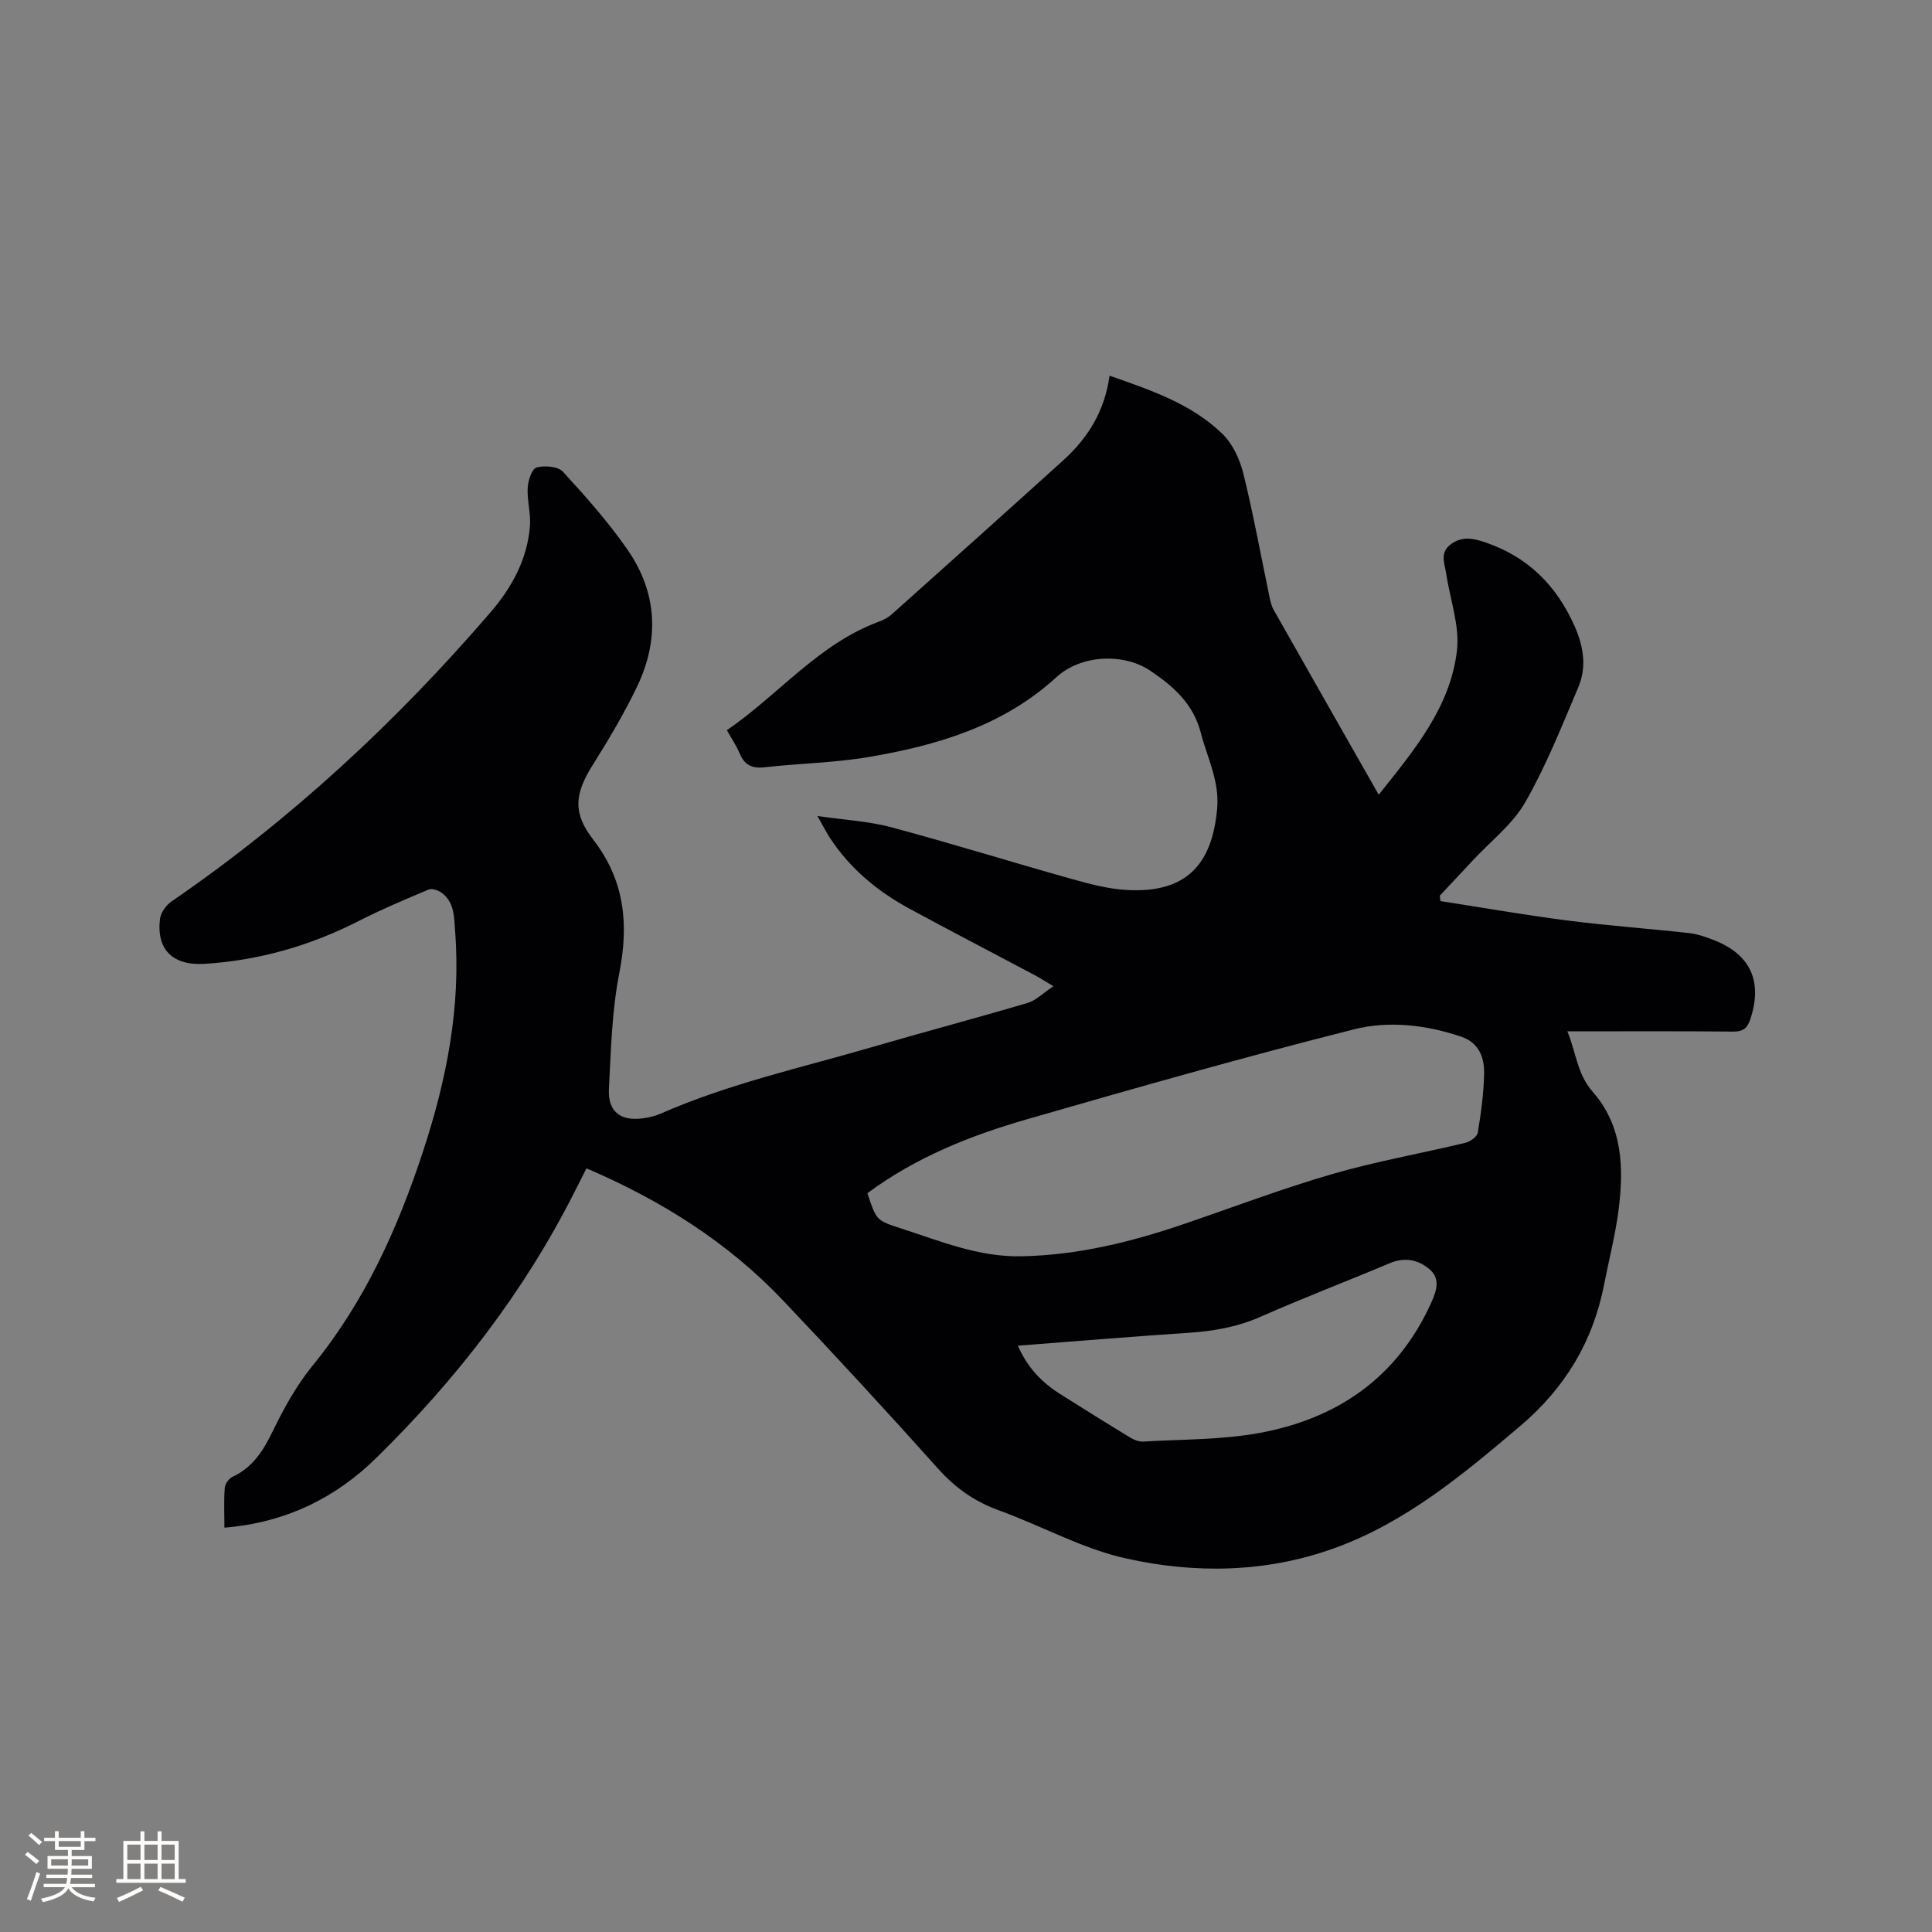 <svg enable-background="new 0 0 400 400" viewBox="0 0 400 400" xmlns="http://www.w3.org/2000/svg"><rect x="0" y="0" width="400" height="400" fill="#808080" stroke="none"/><path d="m46.46 316.29c0-2.97-.13-5.61.07-8.23.06-.81.84-1.93 1.58-2.28 4.23-1.96 6.41-5.45 8.38-9.51 2.29-4.71 4.89-9.43 8.18-13.47 10.86-13.29 17.72-28.55 22.99-44.65 4.82-14.7 7.78-29.72 6.57-45.31-.23-2.93-.09-6.06-2.85-8.04-.7-.5-1.95-.91-2.63-.63-4.87 2.05-9.75 4.1-14.45 6.5-10.05 5.13-20.67 8.17-31.89 8.88-6.73.43-10.04-3.02-9.29-9.27.16-1.31 1.25-2.87 2.38-3.64 24.73-16.96 46.51-37.16 66.04-59.85 4.45-5.17 7.64-11 8.18-17.9.2-2.6-.61-5.27-.47-7.89.08-1.5.87-3.94 1.83-4.21 1.66-.46 4.43-.24 5.46.87 4.72 5.12 9.38 10.39 13.35 16.1 6.19 8.89 6.68 18.64 2.02 28.37-2.69 5.61-5.9 11-9.21 16.28-3.72 5.93-4.18 9.88.12 15.43 6.51 8.42 7.4 17.45 5.4 27.62-1.54 7.83-1.73 15.96-2.15 23.98-.25 4.71 2.4 6.75 7.08 6.09 1.25-.18 2.52-.47 3.67-.98 14.12-6.2 29.16-9.51 43.88-13.8 10.67-3.11 21.42-5.96 32.07-9.11 1.72-.51 3.15-2.01 5.33-3.45-1.82-1.09-2.75-1.7-3.73-2.22-8.7-4.62-17.44-9.16-26.1-13.85-6.61-3.59-12.29-8.29-16.45-14.66-.74-1.13-1.34-2.34-2.58-4.52 5.72.84 10.67 1.09 15.35 2.35 12.46 3.34 24.79 7.18 37.22 10.67 3.75 1.05 7.62 2.09 11.47 2.3 11.94.68 17.67-4.87 18.72-16.87.5-5.7-2.04-10.47-3.38-15.65-1.57-6.05-5.66-9.65-10.52-12.91-5.39-3.61-14.22-3.37-19.43 1.41-10.96 10.05-24.7 14.12-38.93 16.51-7.07 1.19-14.32 1.3-21.47 2.11-2.63.3-4.16-.52-5.15-2.91-.64-1.54-1.61-2.94-2.63-4.77 10.71-7.33 18.93-17.83 31.45-22.46.98-.36 1.97-.88 2.73-1.57 11.86-10.6 23.71-21.21 35.5-31.88 5.08-4.6 8.56-10.19 9.55-17.49 8.58 3.01 16.95 5.81 23.38 12.06 2.12 2.06 3.59 5.26 4.32 8.2 2.06 8.32 3.58 16.77 5.34 25.17.22 1.03.41 2.12.92 3.02 7.14 12.63 14.33 25.23 21.77 38.31 7.29-9.18 14.81-18.04 16.19-29.81.61-5.17-1.43-10.63-2.22-15.97-.31-2.11-1.43-4.33.98-6.09 2.38-1.74 4.67-1.21 7.2-.35 8.76 2.99 14.67 8.93 18.38 17.26 1.84 4.13 2.59 8.45.81 12.66-3.42 8.07-6.67 16.29-11.01 23.87-2.62 4.57-7.15 8.04-10.82 12-2.28 2.45-4.58 4.9-6.87 7.34.05.37.09.74.14 1.11 8.73 1.35 17.44 2.88 26.2 4.01 8.4 1.08 16.86 1.68 25.27 2.61 1.76.2 3.51.82 5.17 1.47 7.59 2.97 10.08 8.57 7.53 16.32-.63 1.9-1.49 2.63-3.58 2.61-11.24-.11-22.47-.05-34.31-.05 1.8 4.36 2.03 8.85 5.2 12.46 6.29 7.15 6.52 15.86 5.38 24.65-.67 5.13-1.98 10.18-2.97 15.27-2.31 11.87-8.09 21.46-17.42 29.37-11.85 10.05-23.7 19.96-38.56 25.3-14.07 5.05-28.69 5.26-42.97 2.09-9.09-2.01-17.54-6.78-26.39-9.98-5.02-1.82-9.01-4.64-12.58-8.64-10.53-11.77-21.25-23.39-32.12-34.85-11.4-12-25.13-20.65-40.65-27.31-.89 1.76-1.74 3.42-2.58 5.08-10.44 20.64-24.44 38.68-40.87 54.8-8.47 8.37-18.88 13.49-31.52 14.52zm133.13-69.25c1.84 5.6 1.83 5.64 6.95 7.29 8.13 2.62 16 5.94 24.89 5.77 11.73-.22 22.83-2.97 33.8-6.72 10.21-3.49 20.31-7.32 30.66-10.32 9.03-2.62 18.35-4.25 27.51-6.46 1-.24 2.42-1.26 2.56-2.1.67-4.06 1.24-8.17 1.31-12.27.06-3.28-1.08-6.35-4.67-7.57-7.28-2.48-15.04-3.37-22.26-1.55-22.67 5.72-45.17 12.12-67.64 18.6-11.72 3.37-23.05 7.86-33.11 15.33zm31.16 31.57c2 4.64 5.03 7.65 8.76 10.02 4.83 3.05 9.68 6.08 14.57 9.05.77.47 1.78.83 2.64.78 8.02-.48 16.17-.34 24.03-1.78 16.11-2.95 28.51-11.46 35.49-26.8 1.07-2.35 2.12-5.03-.22-7.05-2.33-2.01-5.16-2.62-8.28-1.3-8.88 3.74-17.89 7.18-26.7 11.07-4.86 2.15-9.83 3.01-15.05 3.35-11.6.76-23.2 1.74-35.24 2.66z" fill="#010103"/><g fill="#fcfbfa"><path d="m5.17 384 .55-.58c.85.61 1.65 1.24 2.4 1.87l-.59.64c-.83-.73-1.62-1.38-2.36-1.93m1.22 9.53-.82-.34c.71-1.76 1.37-3.64 1.98-5.63.24.13.5.25.76.36-.6 1.67-1.24 3.54-1.92 5.61m-.5-13.5.57-.54c.56.44 1.31 1.06 2.26 1.87l-.64.64c-.68-.66-1.41-1.32-2.19-1.97m3.25.46h2.24v-1.36h.77v1.36h4.57v-1.36h.76v1.36h2.28v.69h-2.28v1.84h-2.64v1.26h4.18v2.64h-4.21c0 .45-.02.86-.05 1.21h4.32v.69h-4.38c-.04.34-.1.75-.19 1.22h5.15v.69h-4.82c.87 1.19 2.51 1.92 4.93 2.19-.17.31-.3.57-.37.76-2.77-.49-4.52-1.41-5.26-2.76-.56 1.26-2.3 2.23-5.24 2.9-.12-.24-.26-.48-.43-.72 2.73-.55 4.38-1.34 4.96-2.38h-4.38v-.69h4.65c.1-.38.17-.79.21-1.22h-4.32v-.69h4.4c.03-.34.05-.75.05-1.21h-4.2v-2.64h4.23v-1.26h-2.69v-1.84h-2.24zm1.46 4.46v1.29h3.45c.01-.4.02-.57.01-.53v-.32-.45h-3.46zm1.55-2.59h4.57v-1.19h-4.57zm6.11 2.59h-3.42v.77c-.01.19-.01.37-.02.53h3.44z"/><path d="m32.63 379.16h.82v1.98h3.54v7.89h1.46v.78h-14.37v-.78h1.46v-7.89h3.54v-1.98h.82v1.98h2.73zm-3.49 11.48.5.73c-1.61.82-3.28 1.63-5 2.41-.13-.27-.28-.55-.44-.82 1.75-.72 3.4-1.49 4.94-2.32m-2.78-5.55h2.73v-3.18h-2.73zm0 3.95h2.73v-3.2h-2.73zm3.54-3.95h2.73v-3.18h-2.73zm0 3.95h2.73v-3.2h-2.73zm7.89 4.68c-1.84-.92-3.51-1.7-5.02-2.32l.45-.73c1.89.8 3.57 1.55 5.04 2.23zm-1.62-11.81h-2.73v3.18h2.73zm-2.73 7.13h2.73v-3.2h-2.73z"/></g></svg>